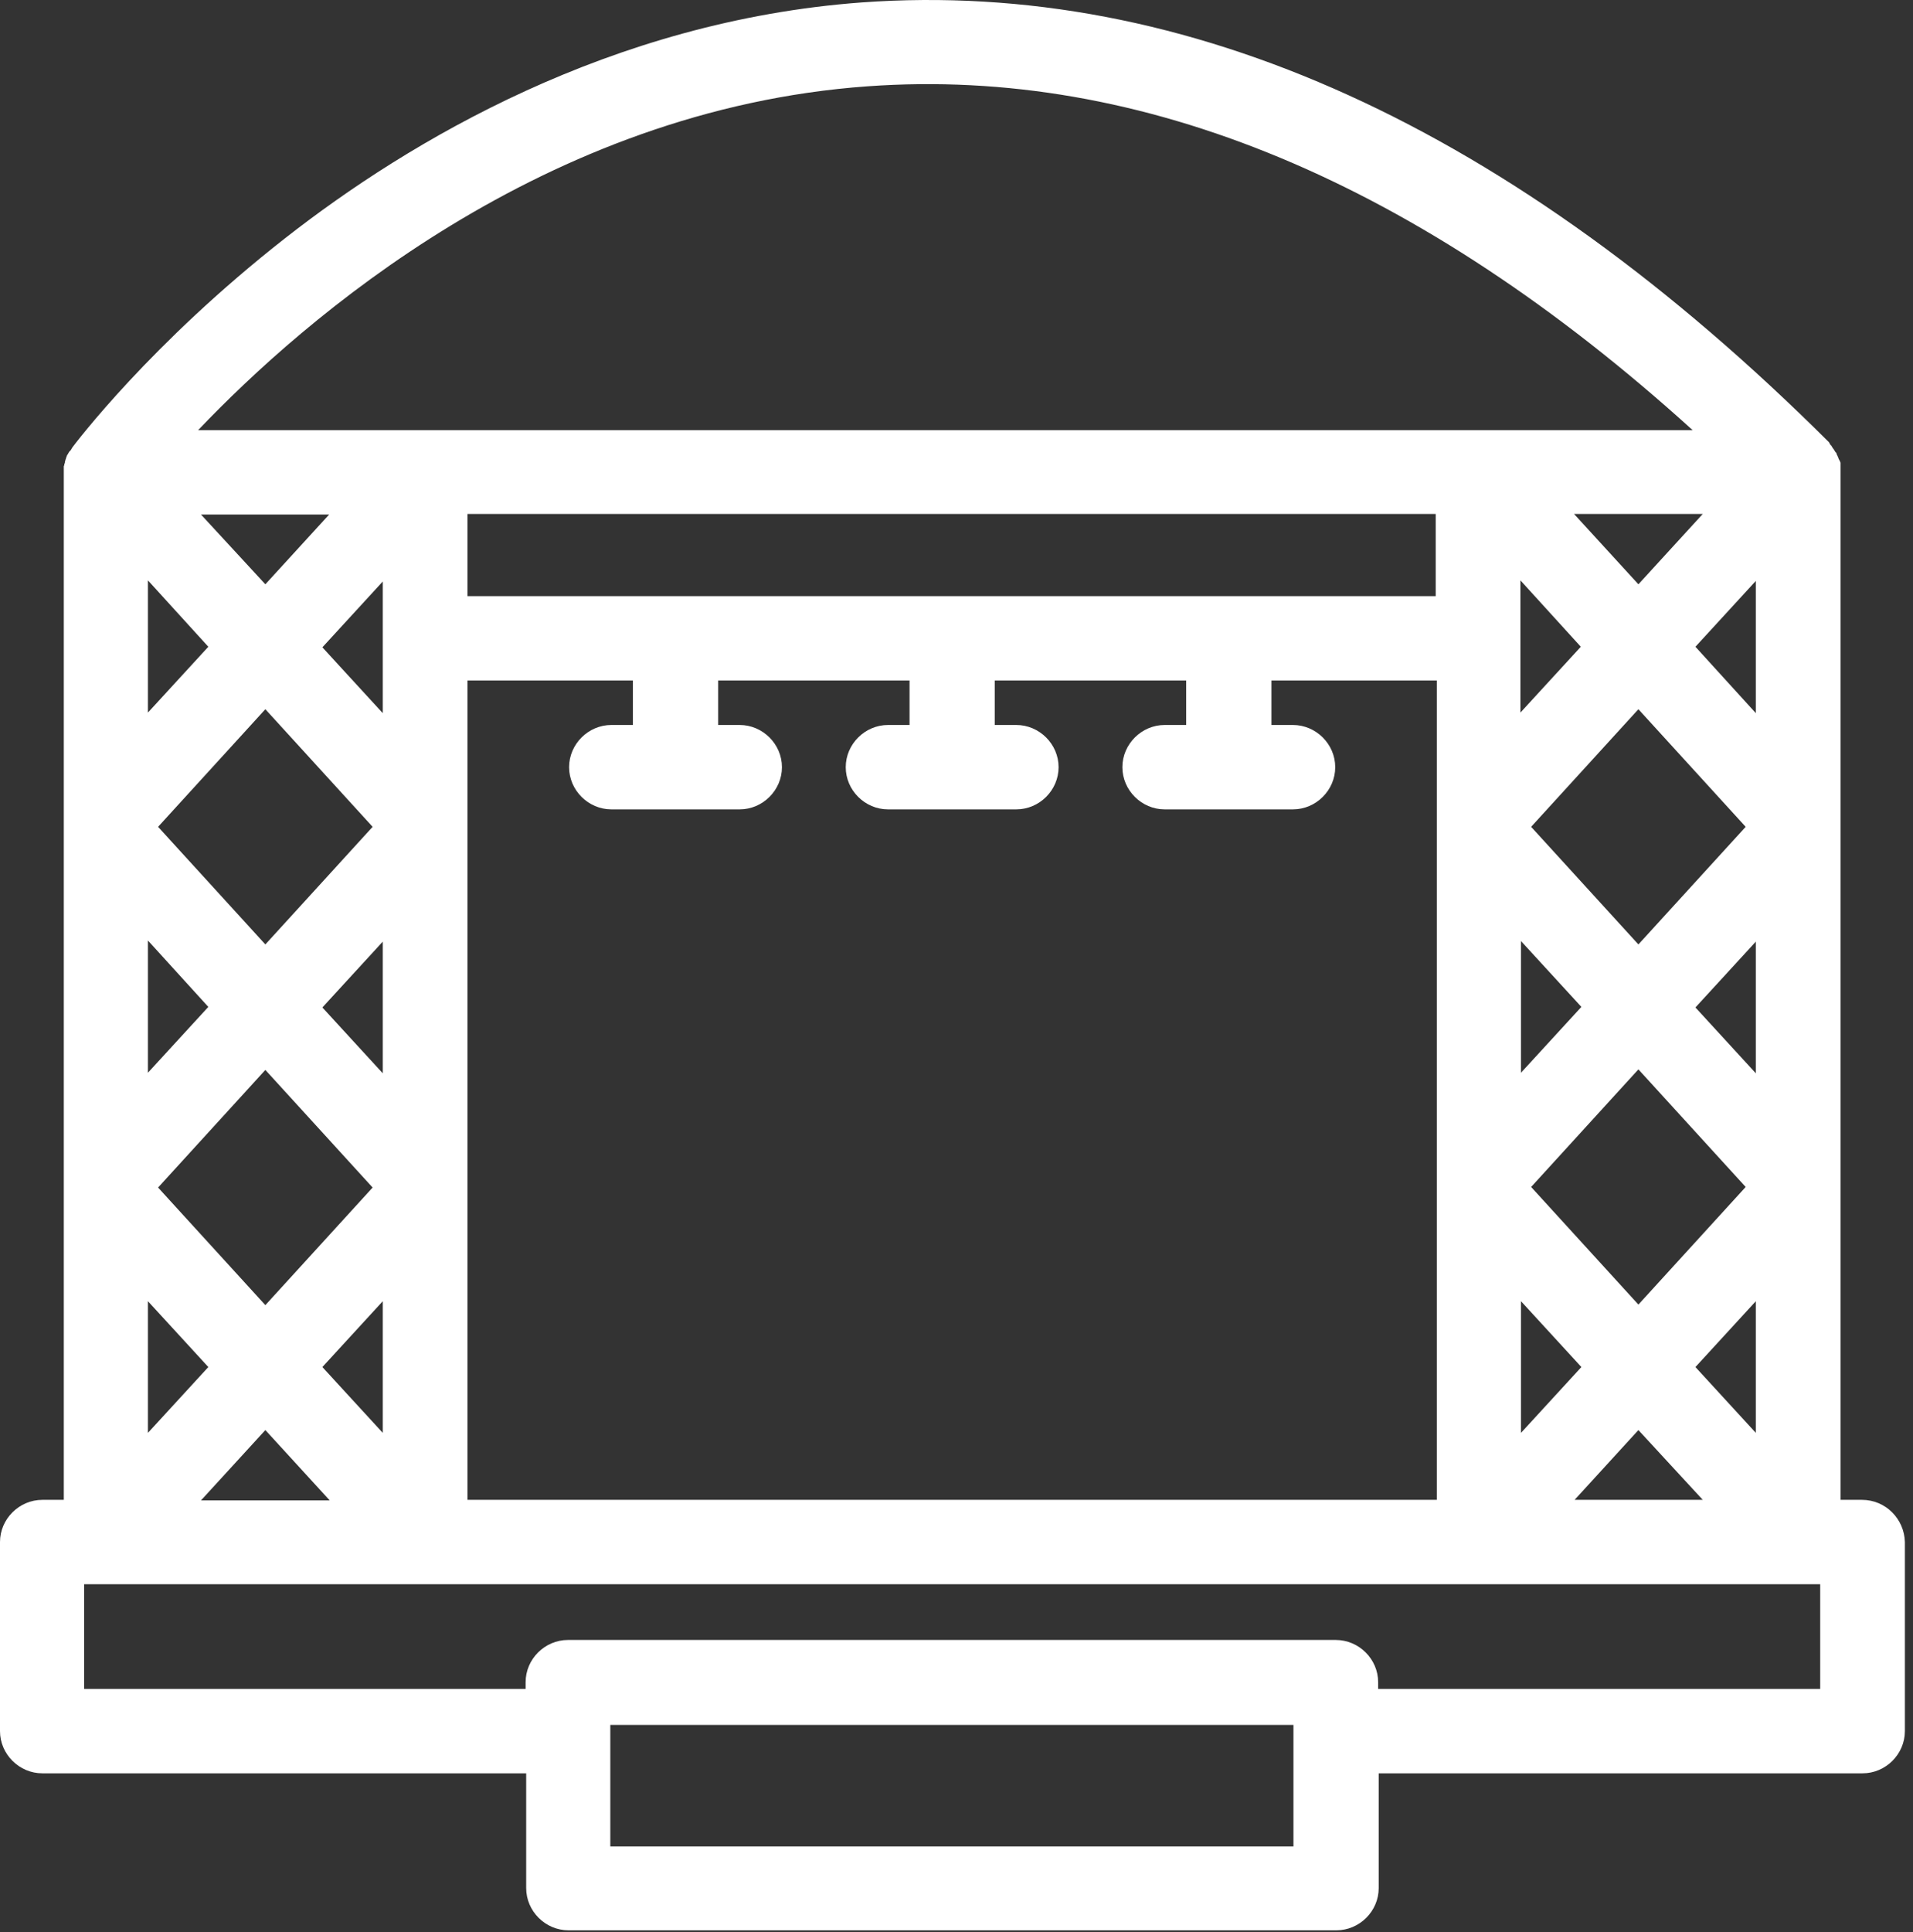 <svg width="206" height="208" viewBox="0 0 206 208" fill="none" xmlns="http://www.w3.org/2000/svg">
<rect x="0" y="0" width="206" height="208" fill="#333333" stroke="none"/>
<path d="M200.506 161.457H198.196V50.844C198.196 50.784 198.196 50.784 198.196 50.723C198.196 50.663 198.196 50.602 198.196 50.541C198.196 50.481 198.196 50.481 198.196 50.42C198.196 50.36 198.196 50.36 198.196 50.299C198.196 50.239 198.196 50.178 198.196 50.117C198.196 50.057 198.196 49.996 198.196 49.996C198.196 49.936 198.196 49.936 198.196 49.875C198.196 49.814 198.196 49.754 198.135 49.693C198.135 49.633 198.135 49.572 198.074 49.572C198.074 49.511 198.074 49.511 198.013 49.451C198.013 49.39 197.952 49.33 197.952 49.269C197.952 49.209 197.892 49.148 197.892 49.148C197.892 49.087 197.892 49.087 197.831 49.027C197.831 48.966 197.77 48.906 197.77 48.845C197.77 48.785 197.709 48.724 197.709 48.724L197.649 48.663C197.588 48.603 197.588 48.542 197.527 48.482C197.527 48.421 197.466 48.421 197.466 48.361L197.405 48.3C197.345 48.239 197.345 48.179 197.284 48.118C197.284 48.058 197.223 48.058 197.223 47.997L197.162 47.937C197.101 47.876 197.041 47.815 197.041 47.755C196.98 47.694 196.98 47.694 196.98 47.634C162.873 13.65 127.794 -2.281 92.775 0.263C65.781 2.262 44.077 15.165 30.702 25.644C16.233 36.972 8.147 47.694 7.782 48.179C7.782 48.239 7.721 48.239 7.721 48.3C7.66 48.361 7.66 48.421 7.6 48.482L7.539 48.542L7.478 48.603C7.417 48.663 7.417 48.724 7.356 48.785C7.356 48.845 7.296 48.845 7.296 48.906C7.296 48.906 7.296 48.966 7.235 48.966C7.235 49.027 7.174 49.087 7.174 49.148C7.174 49.209 7.113 49.269 7.113 49.269V49.33C7.113 49.39 7.052 49.451 7.052 49.511C7.052 49.572 6.992 49.633 6.992 49.754C6.992 49.814 6.992 49.875 6.931 49.936C6.931 49.996 6.931 50.117 6.87 50.178C6.87 50.239 6.87 50.299 6.87 50.36C6.87 50.42 6.87 50.541 6.87 50.602C6.87 50.663 6.87 50.663 6.87 50.723V161.457H4.56C2.067 161.457 0 163.516 0 166V186.354C0 188.837 2.067 190.897 4.56 190.897H56.662V203.255C56.662 205.738 58.729 207.798 61.222 207.798H143.905C146.397 207.798 148.464 205.738 148.464 203.255V190.897H200.567C203.059 190.897 205.126 188.837 205.126 186.354V166C205.066 163.516 203.059 161.457 200.506 161.457ZM182.571 147.161L189.076 140.073V154.248L182.571 147.161ZM170.229 69.623L163.724 76.71V62.475L170.229 69.623ZM189.076 115.54L182.571 108.452L189.076 101.365V115.54ZM187.982 89.007L176.431 101.668L164.879 89.007L176.431 76.347L187.982 89.007ZM182.571 69.623L189.076 62.535V76.771L182.571 69.623ZM163.785 101.304L170.29 108.392L163.785 115.479V101.304ZM163.785 140.073L170.29 147.161L163.785 154.248V140.073ZM164.879 127.776L176.431 115.116L187.982 127.776L176.431 140.437L164.879 127.776ZM176.431 62.899L169.5 55.327H183.361L176.431 62.899ZM154.666 64.171H50.339V55.327H154.605V64.171H154.666ZM22.434 69.623L15.929 76.71V62.475L22.434 69.623ZM41.22 115.54L34.715 108.452L41.22 101.365V115.54ZM41.22 76.771L34.715 69.683L41.22 62.596V76.771ZM40.126 89.007L28.574 101.668L17.023 89.007L28.574 76.347L40.126 89.007ZM22.434 108.392L15.929 115.479V101.244L22.434 108.392ZM28.574 115.176L40.126 127.837L28.574 140.497L17.023 127.837L28.574 115.176ZM41.22 140.073V154.248L34.715 147.161L41.22 140.073ZM28.574 62.899L21.643 55.387H35.444L28.574 62.899ZM22.434 147.161L15.929 154.248V140.073L22.434 147.161ZM28.574 153.945L35.505 161.517H21.643L28.574 153.945ZM50.339 73.257H68.153V78.043H65.842C63.35 78.043 61.283 80.103 61.283 82.586C61.283 85.07 63.35 87.129 65.842 87.129H79.643C82.136 87.129 84.203 85.07 84.203 82.586C84.203 80.103 82.136 78.043 79.643 78.043H77.333V73.257H97.943V78.043H95.632C93.14 78.043 91.073 80.103 91.073 82.586C91.073 85.07 93.14 87.129 95.632 87.129H109.433C111.926 87.129 113.993 85.07 113.993 82.586C113.993 80.103 111.926 78.043 109.433 78.043H107.123V73.257H127.733V78.043H125.423C122.93 78.043 120.863 80.103 120.863 82.586C120.863 85.07 122.93 87.129 125.423 87.129H139.223C141.716 87.129 143.783 85.07 143.783 82.586C143.783 80.103 141.716 78.043 139.223 78.043H136.913V73.257H154.726V161.457H50.339V73.257ZM176.431 153.945L183.361 161.457H169.561L176.431 153.945ZM93.444 9.289C122.93 7.169 152.781 19.587 182.267 46.301H159.225H45.78H21.34C32.708 34.367 58.608 11.772 93.444 9.289ZM139.284 198.772H65.721V185.687H139.284V198.772ZM195.946 181.81H148.404V181.084C148.404 178.6 146.337 176.54 143.844 176.54H61.161C58.668 176.54 56.601 178.6 56.601 181.084V181.81H9.059V170.543H11.369H45.84H159.225H193.697H196.007V181.81H195.946Z" fill="white"/>
</svg>
